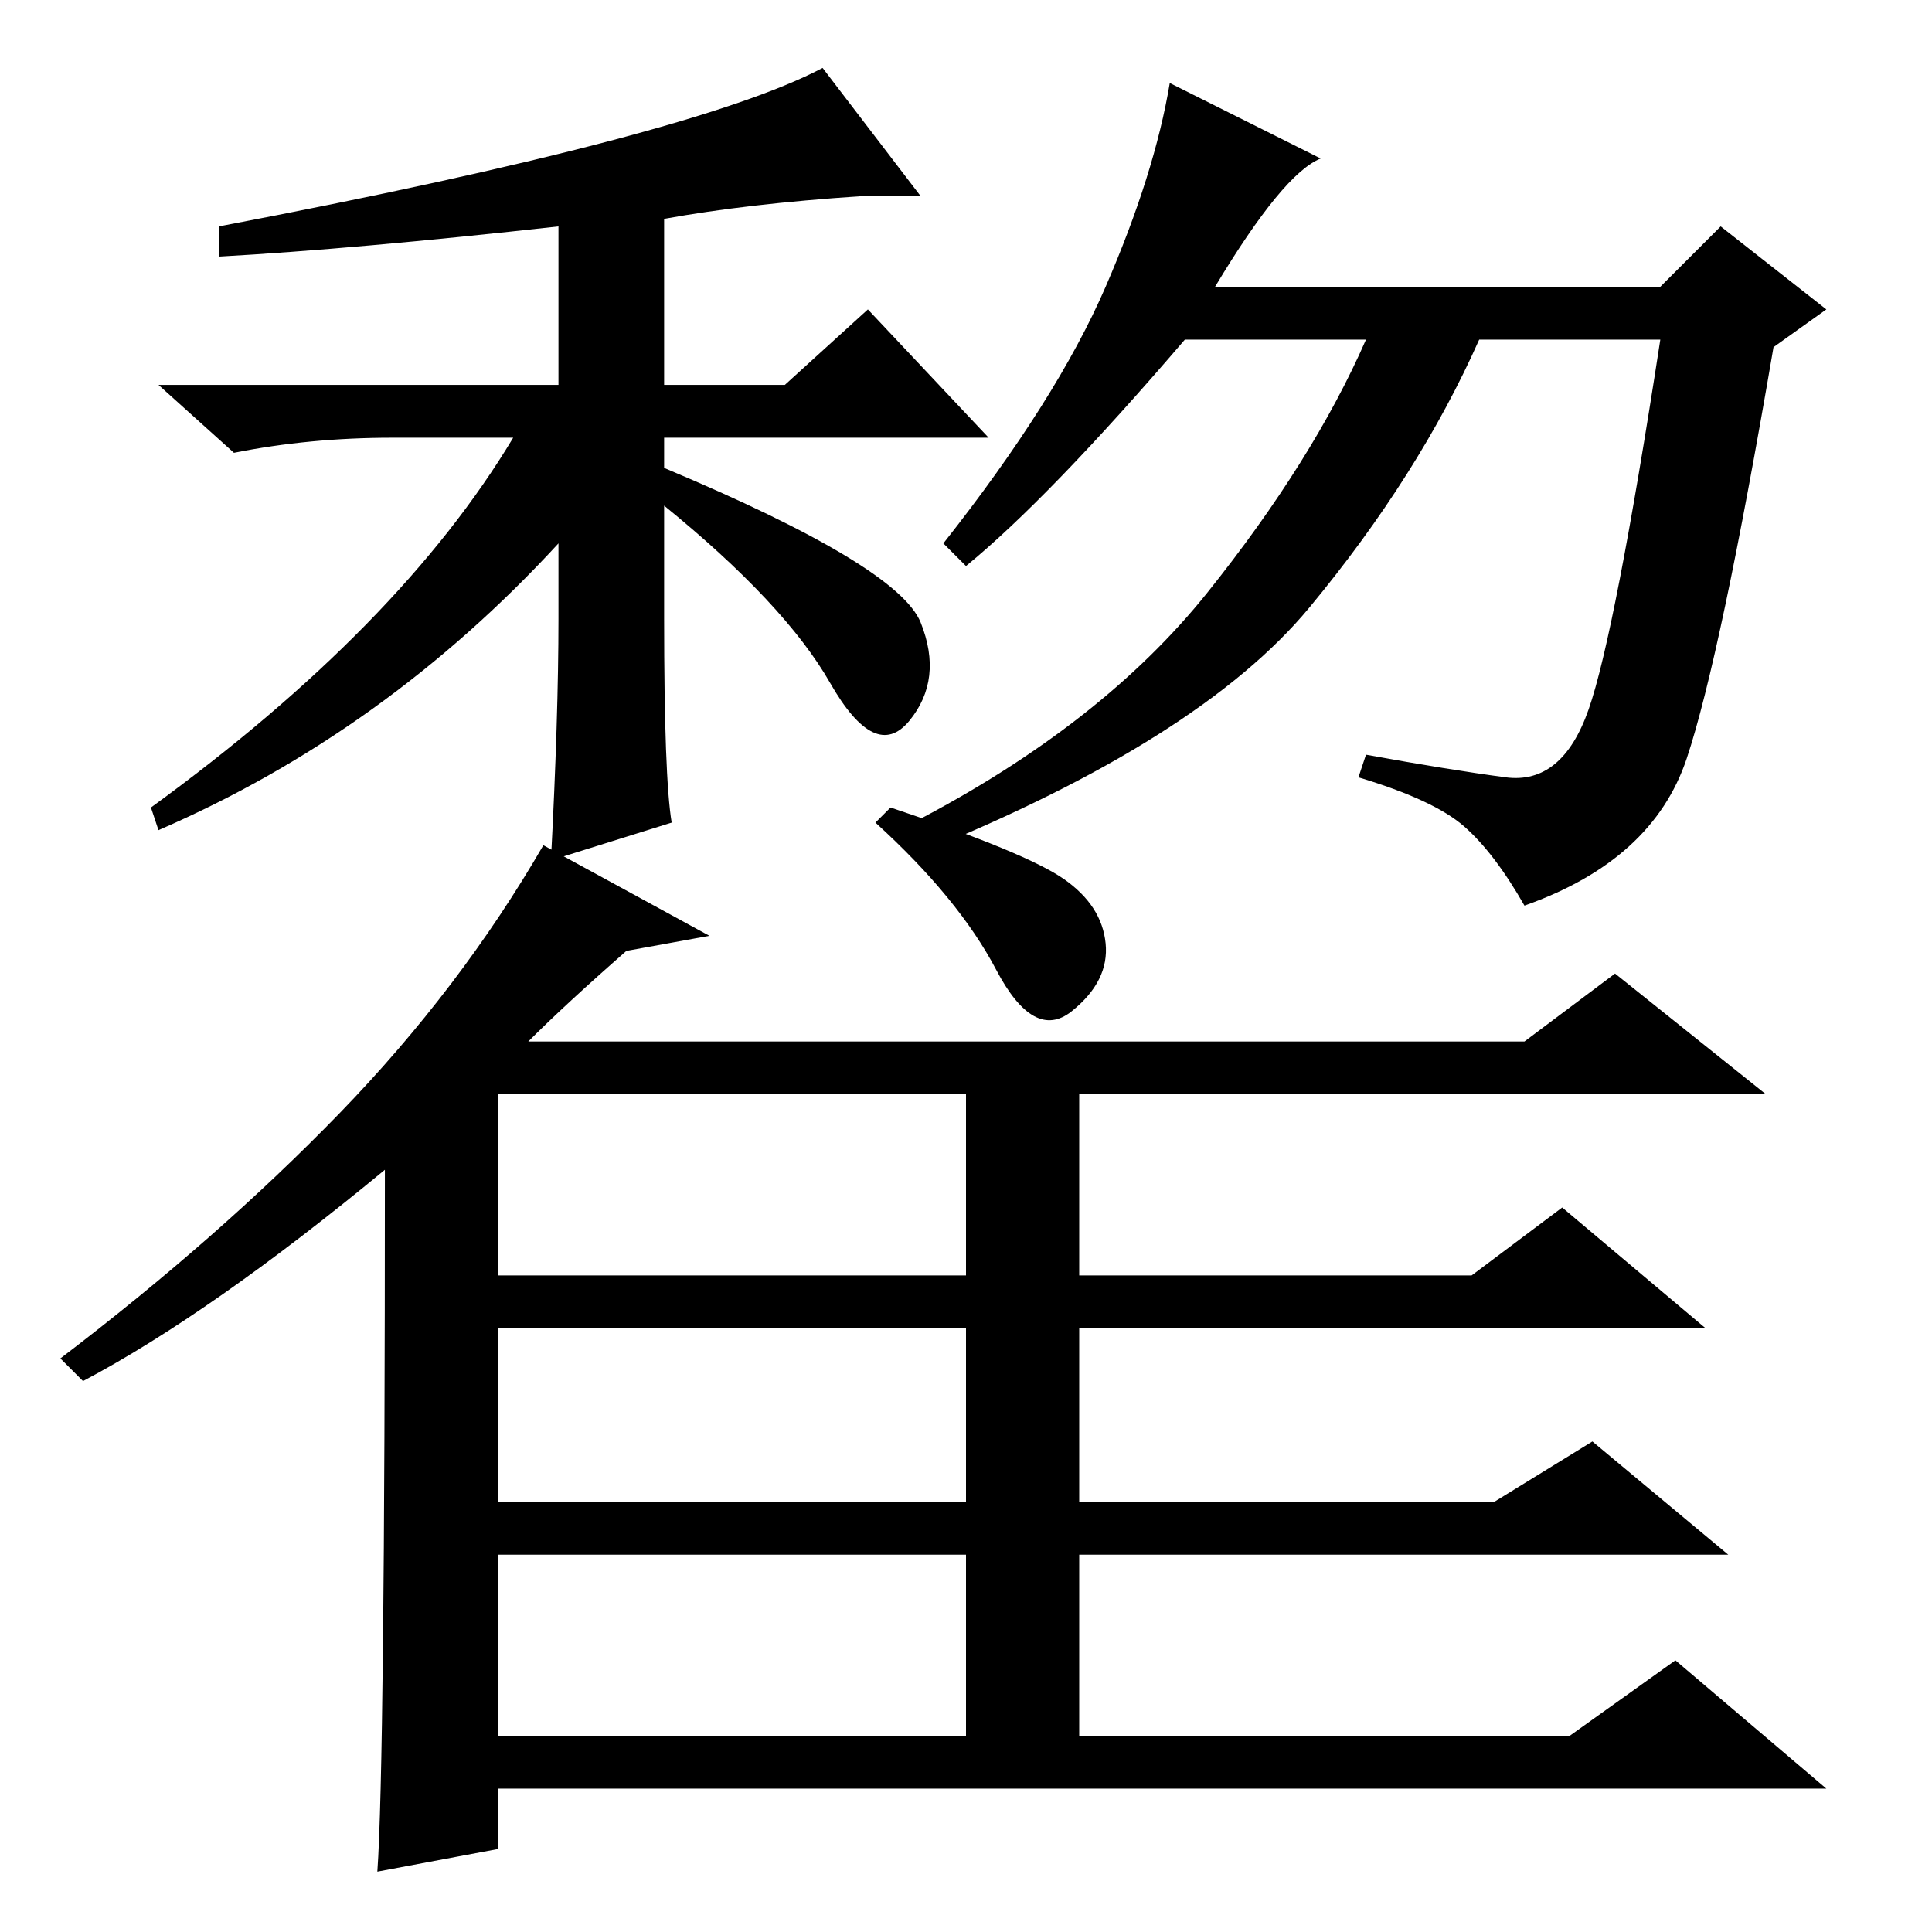 <?xml version="1.0" standalone="no"?>
<!DOCTYPE svg PUBLIC "-//W3C//DTD SVG 1.1//EN" "http://www.w3.org/Graphics/SVG/1.1/DTD/svg11.dtd" >
<svg xmlns="http://www.w3.org/2000/svg" xmlns:xlink="http://www.w3.org/1999/xlink" version="1.1" viewBox="0 -36 256 256">
  <g transform="matrix(1 0 0 -1 0 220)">
   <path fill="currentColor"
d="M51 101q-23 -19 -40 -28l-3 3q21 16 37 32.5t27 35.5l22 -12l-11 -2q-8 -7 -13 -12h132l12 9l20 -16h-91v-24h52l12 9l19 -16h-83v-23h55l13 8l18 -15h-86v-24h65l14 10l20 -17h-176v-8l-16 -3q1 14 1 93zM66 87h62v24h-62v-24zM66 80v-23h62v23h-62zM66 26h62v24h-62
v-24zM118 149q18 -6 23 -9.5t5.5 -8.5t-4.5 -9t-10 5.5t-16 19.5zM88 174q0 -21 1 -27l-16 -5q1 19 1 32v10q-23 -25 -53 -38l-1 3q33 24 48 49h-16q-11 0 -21 -2l-10 9h53v21q-27 -3 -45 -4v4q63 12 80 21l13 -17h-8q-15 -1 -26 -3v-22h16l11 10l16 -17h-43v-4
q31 -13 34 -20.5t-1.5 -13t-10.5 5t-22 23.5v-15zM175 235q-5 -2 -14 -17h59l8 8l14 -11l-7 -5q-7 -41 -11.5 -54.5t-21.5 -19.5q-4 7 -8 10.5t-14 6.5l1 3q11 -2 18.5 -3t11 9t9.5 49h-24q-8 -18 -22.5 -35.5t-51.5 -32.5l-1 4q25 13 39 30.5t21 33.5h-24q-18 -21 -29 -30
l-3 3q15 19 21.5 34t8.5 27z" />
  </g>

</svg>
